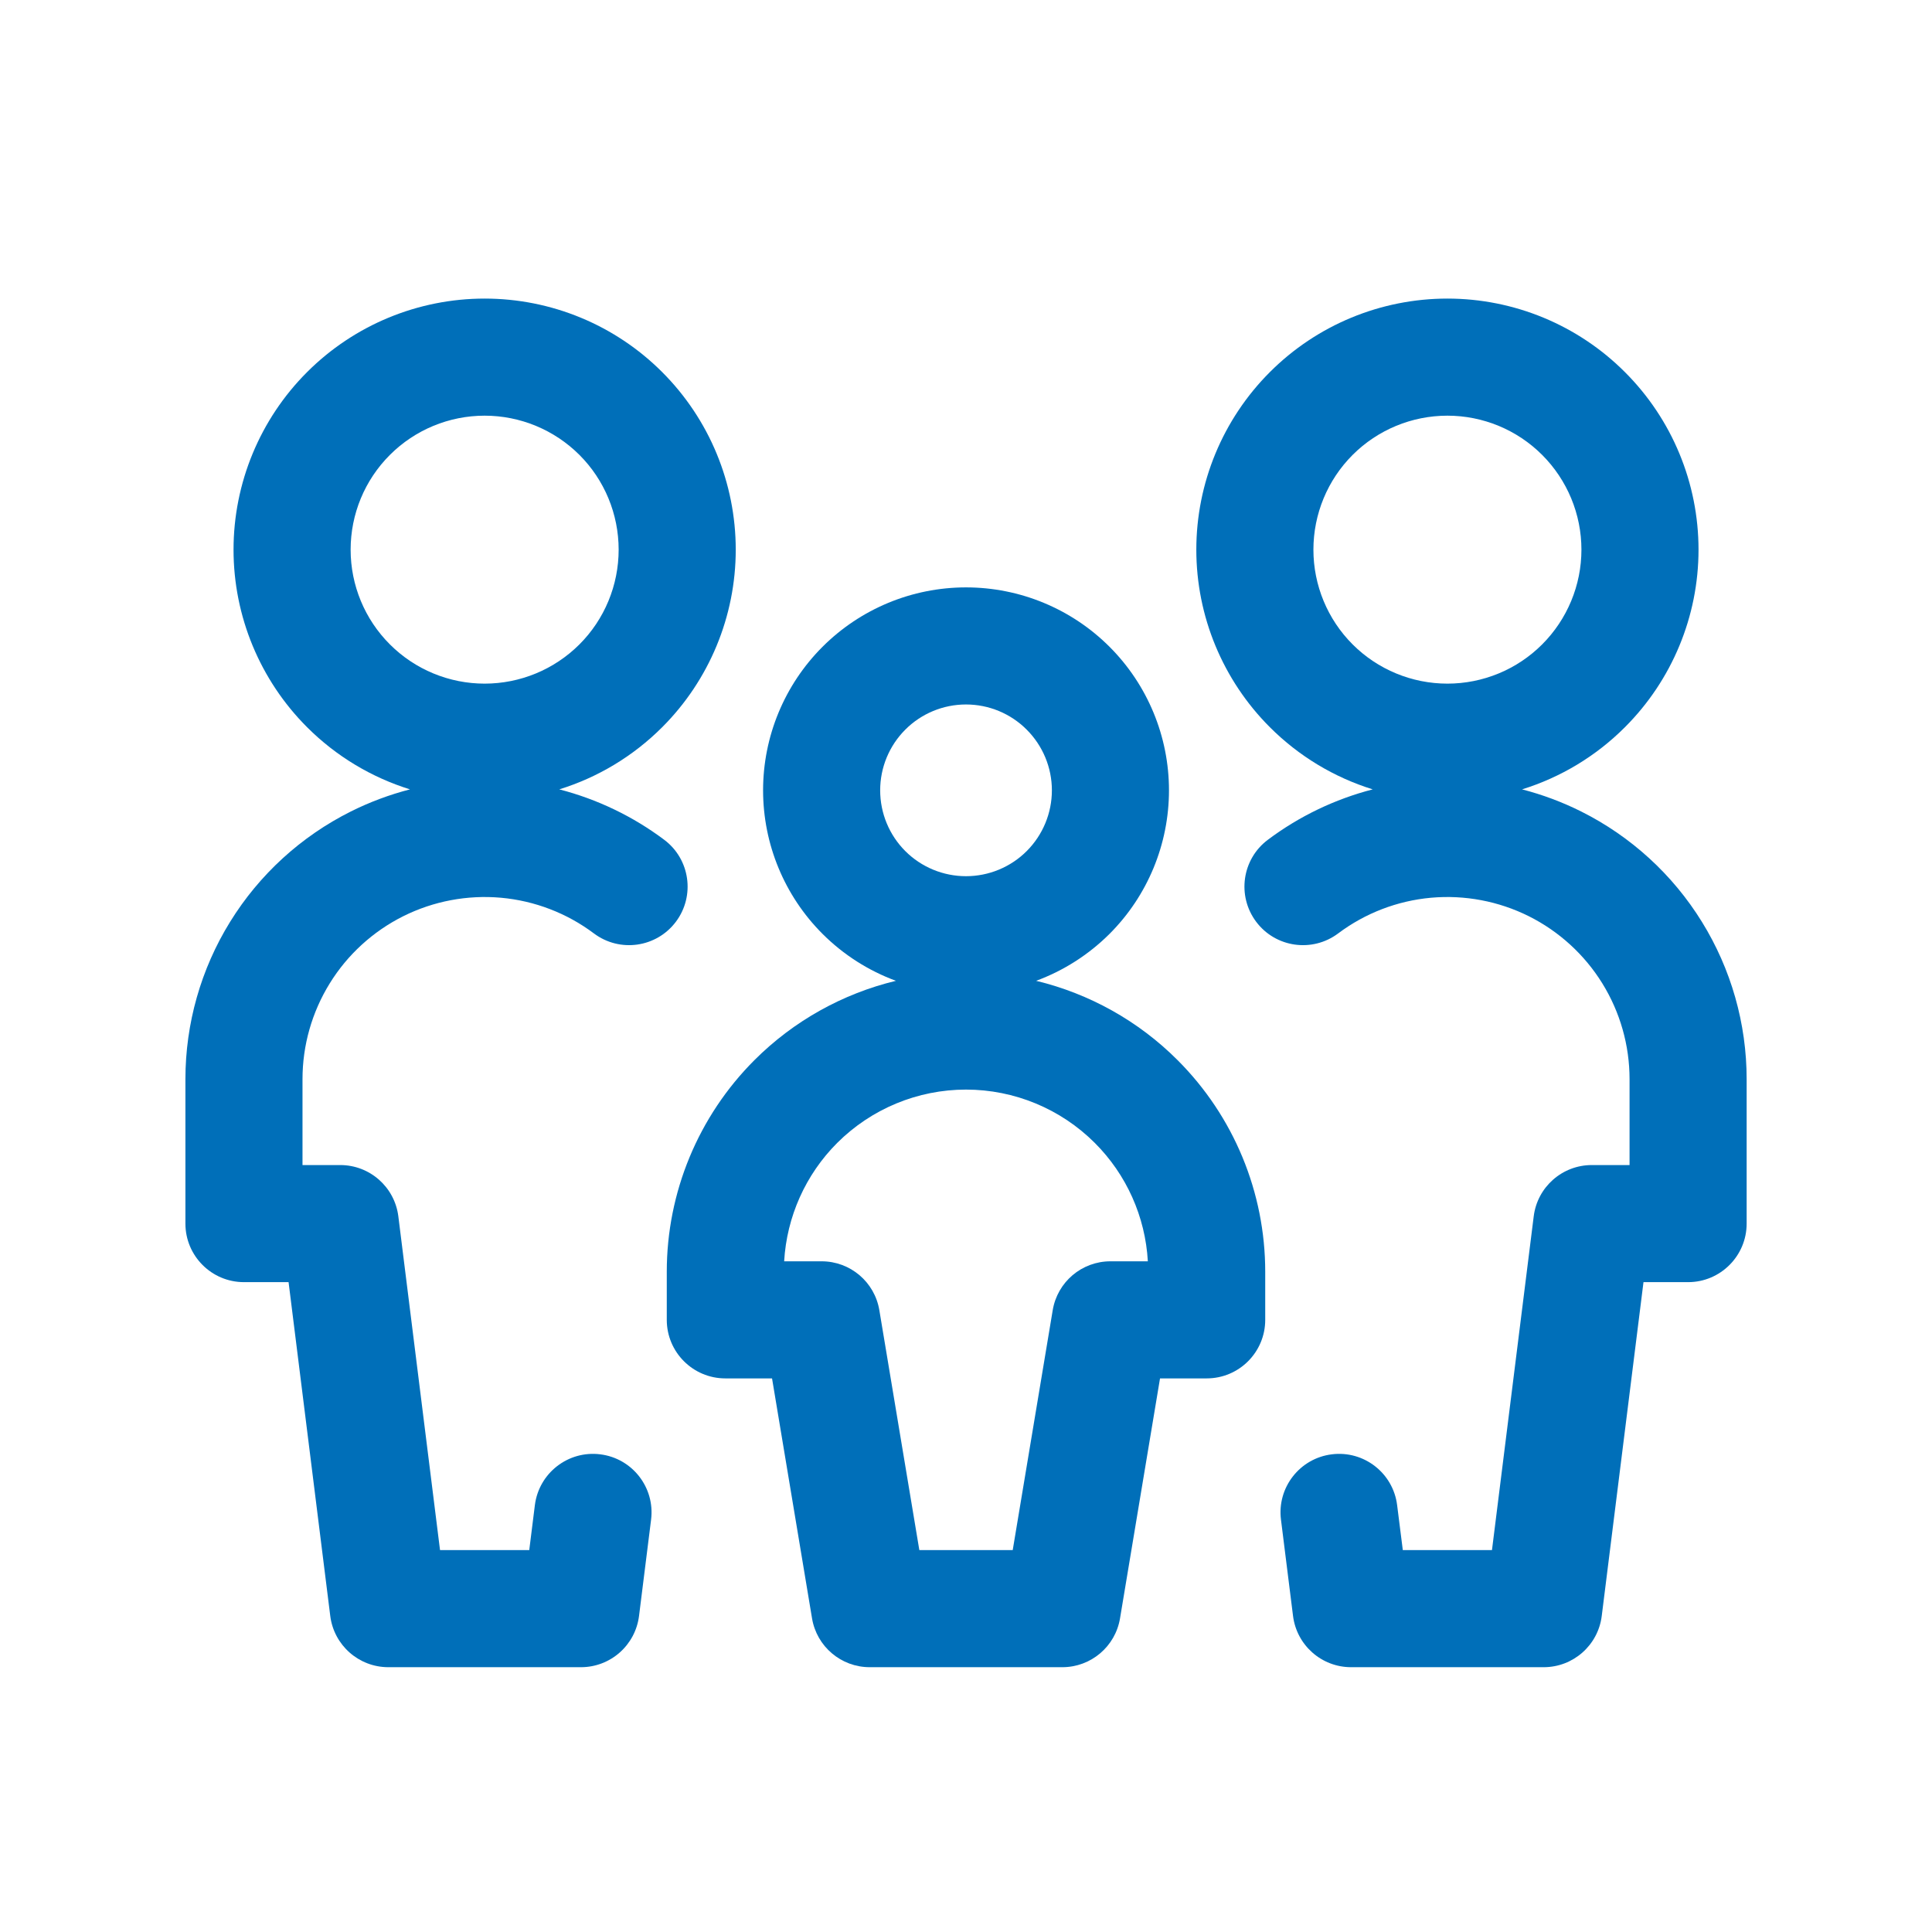 <svg width="33" height="33" viewBox="0 0 33 33" fill="none" xmlns="http://www.w3.org/2000/svg">
<path fill-rule="evenodd" clip-rule="evenodd" d="M8.278 5.1C7.141 5.1 6.05 5.551 5.245 6.356C4.441 7.16 3.989 8.251 3.989 9.389C3.989 10.526 4.441 11.617 5.245 12.421C5.741 12.917 6.346 13.279 7.003 13.483C6.655 13.573 6.316 13.699 5.992 13.861C5.143 14.286 4.429 14.938 3.93 15.746C3.431 16.553 3.167 17.484 3.167 18.433V20.9C3.167 21.452 3.615 21.9 4.167 21.9H4.929L5.641 27.601C5.704 28.102 6.129 28.477 6.634 28.477H9.923C10.427 28.477 10.852 28.102 10.915 27.602L11.121 25.957C11.19 25.409 10.801 24.909 10.253 24.841C9.705 24.772 9.205 25.161 9.136 25.709L9.04 26.477H7.516L6.804 20.776C6.741 20.275 6.316 19.9 5.811 19.9H5.167V18.433C5.167 17.855 5.328 17.289 5.632 16.797C5.935 16.306 6.37 15.909 6.887 15.65C7.404 15.392 7.982 15.283 8.557 15.334C9.133 15.386 9.683 15.597 10.145 15.944C10.587 16.275 11.213 16.186 11.545 15.744C11.876 15.302 11.787 14.675 11.345 14.344C10.808 13.941 10.198 13.65 9.553 13.483C10.211 13.279 10.815 12.917 11.311 12.421C12.115 11.617 12.567 10.526 12.567 9.389C12.567 8.251 12.115 7.16 11.311 6.356C10.507 5.551 9.416 5.1 8.278 5.1ZM6.66 7.77C7.089 7.341 7.671 7.1 8.278 7.1C8.885 7.1 9.467 7.341 9.897 7.77C10.326 8.199 10.567 8.781 10.567 9.389C10.567 9.996 10.326 10.578 9.897 11.007C9.467 11.436 8.885 11.677 8.278 11.677C7.671 11.677 7.089 11.436 6.66 11.007C6.23 10.578 5.989 9.996 5.989 9.389C5.989 8.781 6.23 8.199 6.66 7.77Z" fill="#006FB9"/>
<path fill-rule="evenodd" clip-rule="evenodd" d="M21.69 6.356C22.494 5.551 23.585 5.1 24.723 5.1C25.86 5.1 26.951 5.551 27.755 6.356C28.56 7.16 29.012 8.251 29.012 9.389C29.012 10.526 28.56 11.617 27.755 12.421C27.26 12.917 26.655 13.279 25.998 13.483C26.346 13.573 26.684 13.699 27.008 13.861C27.857 14.286 28.571 14.938 29.07 15.746C29.569 16.553 29.834 17.484 29.834 18.433V20.9C29.834 21.452 29.386 21.9 28.834 21.9H28.072L27.359 27.601C27.297 28.102 26.871 28.477 26.367 28.477H23.078C22.574 28.477 22.149 28.102 22.086 27.602L21.88 25.957C21.811 25.409 22.2 24.909 22.748 24.841C23.296 24.772 23.796 25.161 23.864 25.709L23.961 26.477H25.484L26.197 20.776C26.259 20.275 26.685 19.9 27.189 19.9H27.834V18.433C27.834 17.855 27.673 17.289 27.369 16.797C27.065 16.306 26.631 15.909 26.114 15.65C25.597 15.392 25.019 15.283 24.443 15.334C23.868 15.386 23.318 15.597 22.856 15.944C22.414 16.275 21.787 16.186 21.456 15.744C21.125 15.302 21.214 14.675 21.656 14.344C22.193 13.941 22.802 13.65 23.447 13.483C22.79 13.279 22.186 12.917 21.69 12.421C20.886 11.617 20.434 10.526 20.434 9.389C20.434 8.251 20.886 7.16 21.69 6.356ZM24.723 7.1C24.116 7.1 23.533 7.341 23.104 7.77C22.675 8.199 22.434 8.781 22.434 9.389C22.434 9.996 22.675 10.578 23.104 11.007C23.533 11.436 24.116 11.677 24.723 11.677C25.33 11.677 25.912 11.436 26.341 11.007C26.77 10.578 27.012 9.996 27.012 9.389C27.012 8.781 26.77 8.199 26.341 7.77C25.912 7.341 25.33 7.1 24.723 7.1Z" fill="#006FB9"/>
<path fill-rule="evenodd" clip-rule="evenodd" d="M16.5 10.033C15.581 10.033 14.699 10.398 14.049 11.048C13.399 11.698 13.034 12.58 13.034 13.499C13.034 14.419 13.399 15.301 14.049 15.951C14.407 16.309 14.836 16.581 15.303 16.753C14.395 16.972 13.557 17.437 12.886 18.108C11.928 19.066 11.389 20.366 11.389 21.722V22.544C11.389 23.096 11.837 23.544 12.389 23.544H13.187L13.87 27.642C13.95 28.124 14.367 28.477 14.856 28.477H18.145C18.634 28.477 19.051 28.124 19.131 27.642L19.814 23.544H20.611C21.164 23.544 21.611 23.096 21.611 22.544V21.722C21.611 20.366 21.073 19.066 20.114 18.108C19.444 17.437 18.605 16.972 17.698 16.753C18.164 16.581 18.593 16.309 18.952 15.951C19.602 15.301 19.967 14.419 19.967 13.499C19.967 12.58 19.602 11.698 18.952 11.048C18.302 10.398 17.42 10.033 16.5 10.033ZM16.5 18.611C15.675 18.611 14.884 18.939 14.3 19.522C13.759 20.063 13.438 20.784 13.394 21.544H14.034C14.523 21.544 14.94 21.897 15.02 22.38L15.703 26.477H17.298L17.981 22.38C18.061 21.897 18.478 21.544 18.967 21.544H19.606C19.563 20.784 19.242 20.063 18.7 19.522C18.117 18.939 17.325 18.611 16.5 18.611C16.5 18.611 16.5 18.611 16.5 18.611ZM15.463 12.463C15.738 12.187 16.111 12.033 16.5 12.033C16.889 12.033 17.262 12.187 17.537 12.463C17.812 12.738 17.967 13.111 17.967 13.499C17.967 13.889 17.812 14.262 17.537 14.537C17.262 14.812 16.889 14.966 16.5 14.966C16.111 14.966 15.738 14.812 15.463 14.537C15.188 14.262 15.034 13.889 15.034 13.499C15.034 13.111 15.188 12.738 15.463 12.463Z" fill="#006FB9"/>
</svg>
